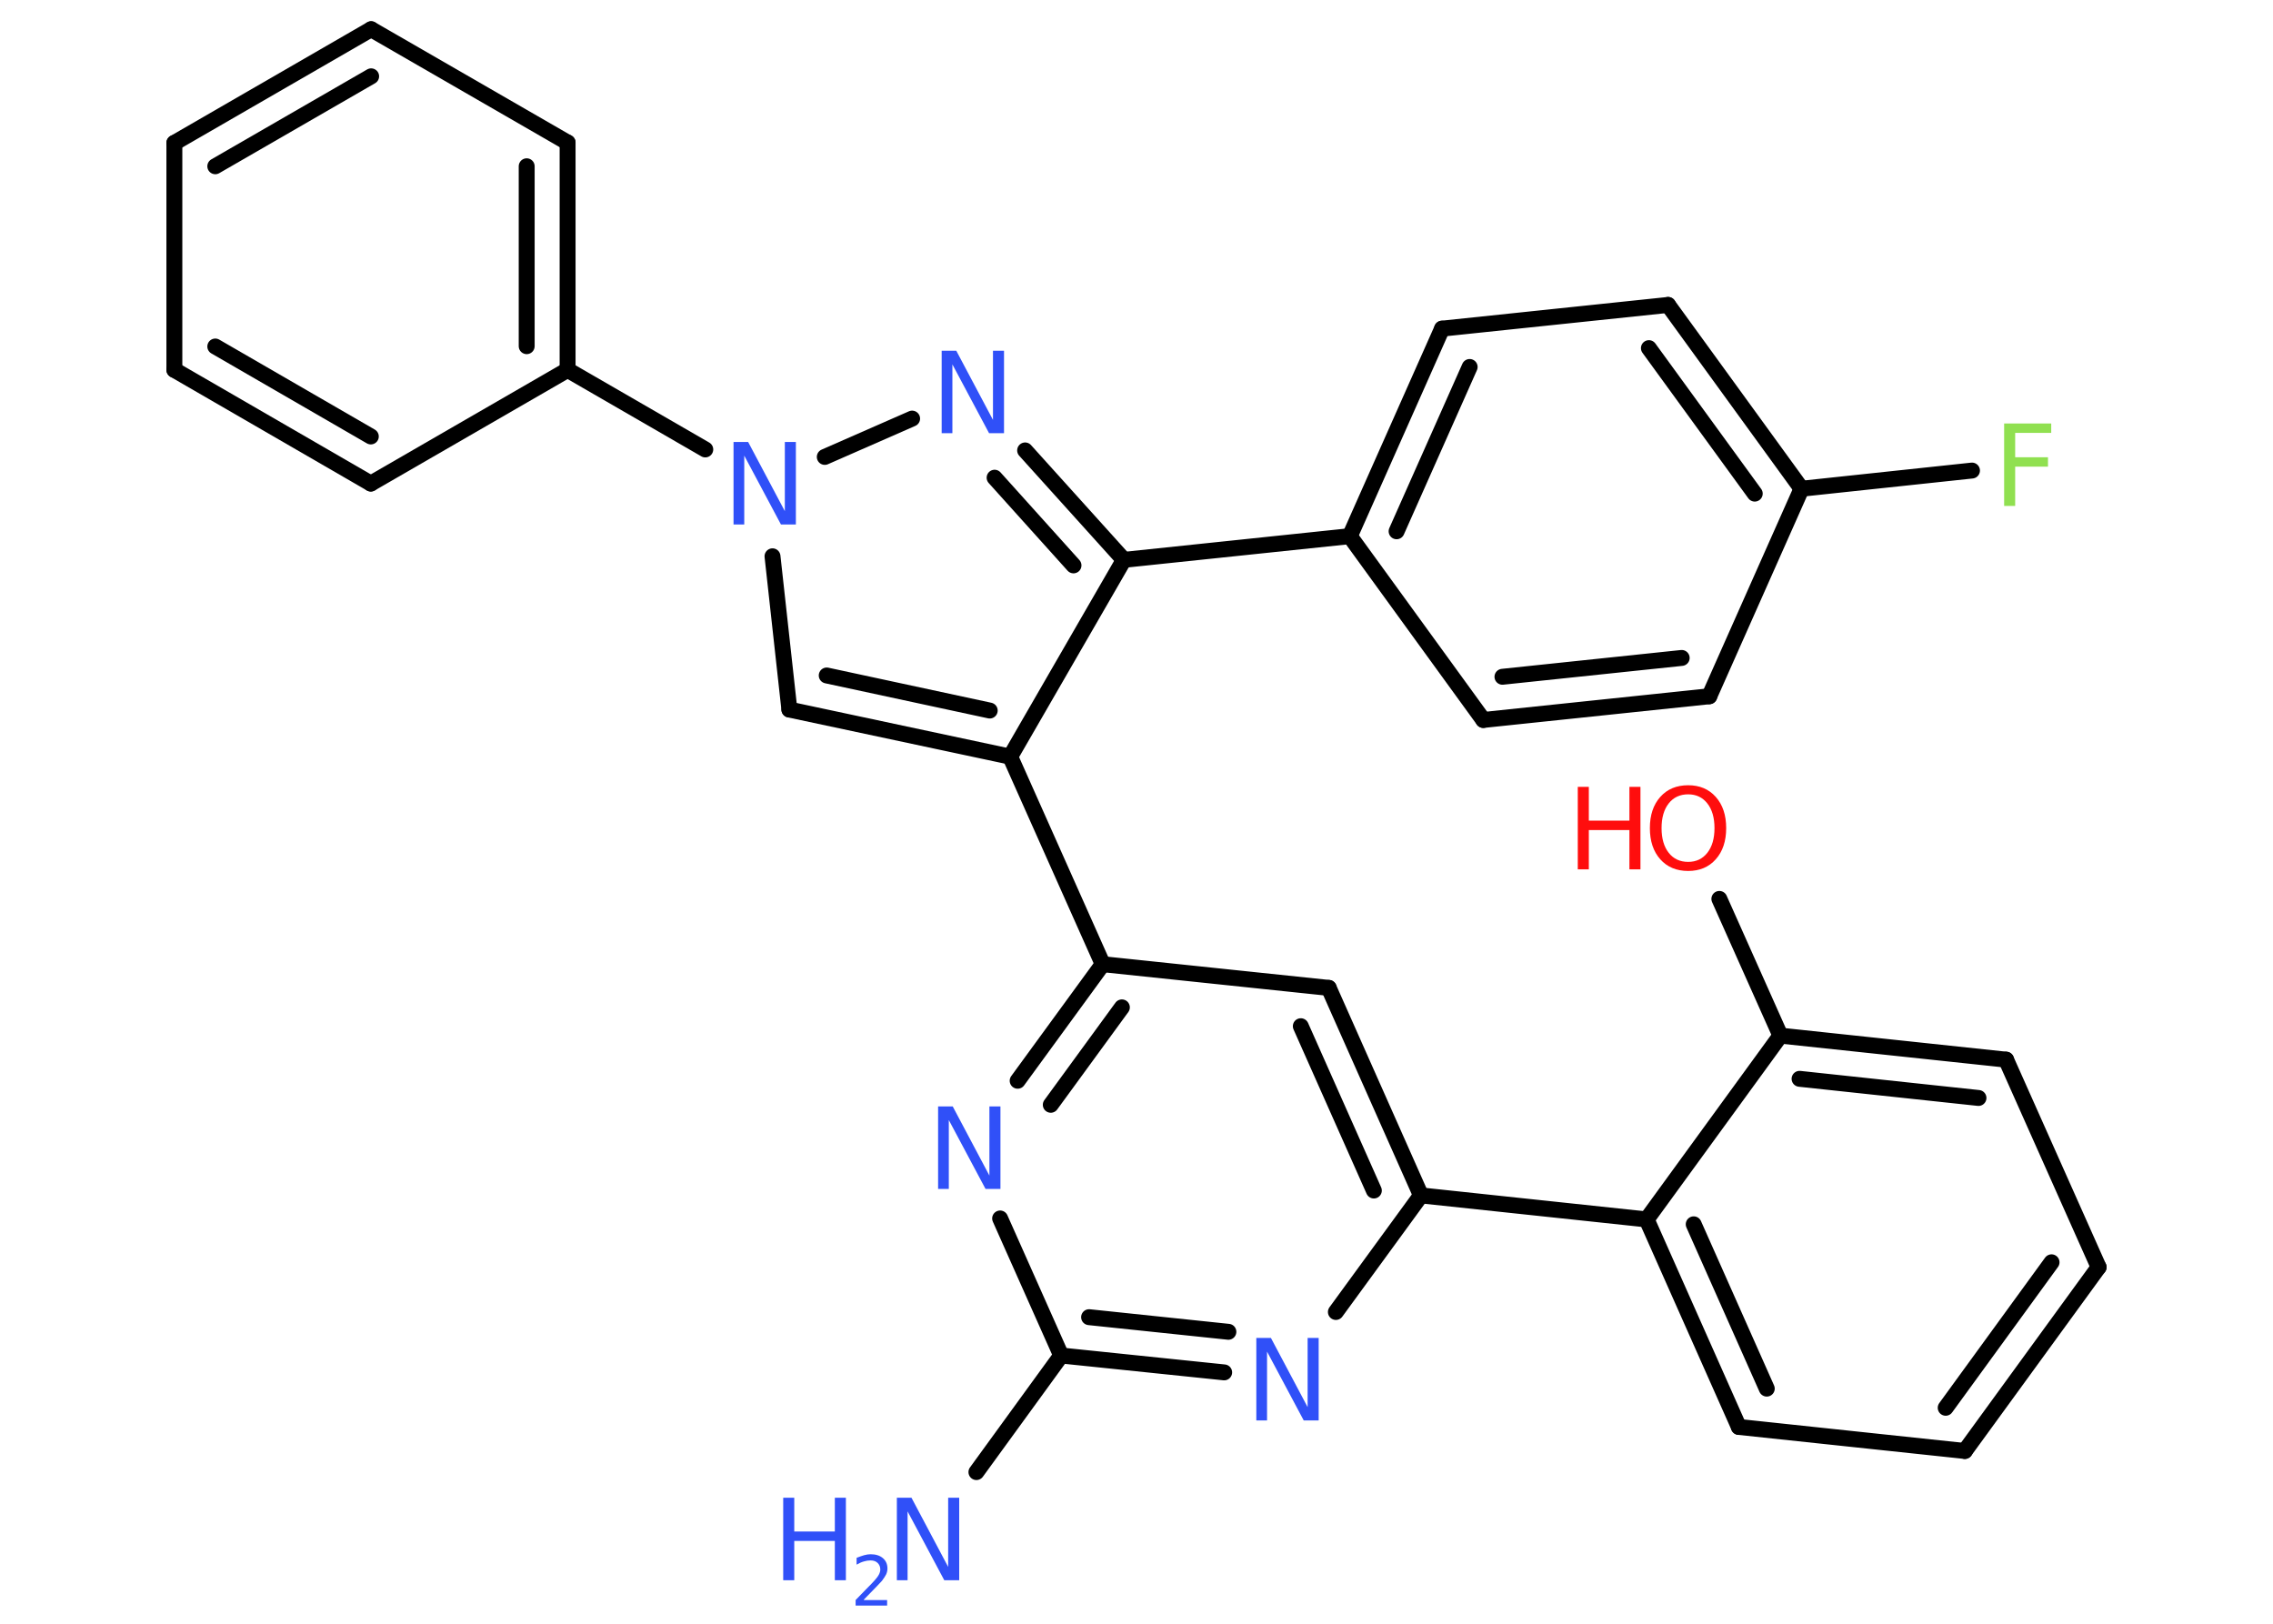 <?xml version='1.0' encoding='UTF-8'?>
<!DOCTYPE svg PUBLIC "-//W3C//DTD SVG 1.1//EN" "http://www.w3.org/Graphics/SVG/1.1/DTD/svg11.dtd">
<svg version='1.2' xmlns='http://www.w3.org/2000/svg' xmlns:xlink='http://www.w3.org/1999/xlink' width='70.0mm' height='50.0mm' viewBox='0 0 70.0 50.0'>
  <desc>Generated by the Chemistry Development Kit (http://github.com/cdk)</desc>
  <g stroke-linecap='round' stroke-linejoin='round' stroke='#000000' stroke-width='.49' fill='#3050F8'>
    <rect x='.0' y='.0' width='70.0' height='50.0' fill='#FFFFFF' stroke='none'/>
    <g id='mol1' class='mol'>
      <line id='mol1bnd1' class='bond' x1='30.07' y1='45.33' x2='32.68' y2='41.74'/>
      <g id='mol1bnd2' class='bond'>
        <line x1='32.68' y1='41.74' x2='37.7' y2='42.26'/>
        <line x1='33.54' y1='40.56' x2='37.83' y2='41.01'/>
      </g>
      <line id='mol1bnd3' class='bond' x1='41.14' y1='40.4' x2='43.76' y2='36.81'/>
      <line id='mol1bnd4' class='bond' x1='43.76' y1='36.81' x2='50.71' y2='37.55'/>
      <g id='mol1bnd5' class='bond'>
        <line x1='50.71' y1='37.55' x2='53.55' y2='43.94'/>
        <line x1='52.16' y1='37.7' x2='54.41' y2='42.76'/>
      </g>
      <line id='mol1bnd6' class='bond' x1='53.55' y1='43.94' x2='60.51' y2='44.68'/>
      <g id='mol1bnd7' class='bond'>
        <line x1='60.51' y1='44.68' x2='64.63' y2='39.02'/>
        <line x1='59.92' y1='43.35' x2='63.18' y2='38.87'/>
      </g>
      <line id='mol1bnd8' class='bond' x1='64.63' y1='39.02' x2='61.78' y2='32.63'/>
      <g id='mol1bnd9' class='bond'>
        <line x1='61.78' y1='32.63' x2='54.83' y2='31.89'/>
        <line x1='60.93' y1='33.81' x2='55.42' y2='33.22'/>
      </g>
      <line id='mol1bnd10' class='bond' x1='50.71' y1='37.55' x2='54.83' y2='31.89'/>
      <line id='mol1bnd11' class='bond' x1='54.83' y1='31.89' x2='52.95' y2='27.68'/>
      <g id='mol1bnd12' class='bond'>
        <line x1='43.76' y1='36.81' x2='40.92' y2='30.42'/>
        <line x1='42.31' y1='36.66' x2='40.06' y2='31.6'/>
      </g>
      <line id='mol1bnd13' class='bond' x1='40.92' y1='30.42' x2='33.96' y2='29.69'/>
      <line id='mol1bnd14' class='bond' x1='33.96' y1='29.69' x2='31.11' y2='23.3'/>
      <g id='mol1bnd15' class='bond'>
        <line x1='24.31' y1='21.85' x2='31.11' y2='23.3'/>
        <line x1='25.46' y1='20.8' x2='30.48' y2='21.88'/>
      </g>
      <line id='mol1bnd16' class='bond' x1='24.31' y1='21.85' x2='23.79' y2='17.13'/>
      <line id='mol1bnd17' class='bond' x1='21.72' y1='13.84' x2='17.48' y2='11.39'/>
      <g id='mol1bnd18' class='bond'>
        <line x1='17.48' y1='11.39' x2='17.48' y2='4.39'/>
        <line x1='16.22' y1='10.66' x2='16.22' y2='5.12'/>
      </g>
      <line id='mol1bnd19' class='bond' x1='17.48' y1='4.39' x2='11.43' y2='.9'/>
      <g id='mol1bnd20' class='bond'>
        <line x1='11.43' y1='.9' x2='5.37' y2='4.4'/>
        <line x1='11.43' y1='2.35' x2='6.63' y2='5.12'/>
      </g>
      <line id='mol1bnd21' class='bond' x1='5.37' y1='4.4' x2='5.37' y2='11.39'/>
      <g id='mol1bnd22' class='bond'>
        <line x1='5.37' y1='11.39' x2='11.42' y2='14.89'/>
        <line x1='6.63' y1='10.67' x2='11.42' y2='13.44'/>
      </g>
      <line id='mol1bnd23' class='bond' x1='17.48' y1='11.39' x2='11.42' y2='14.89'/>
      <line id='mol1bnd24' class='bond' x1='25.4' y1='14.07' x2='28.09' y2='12.89'/>
      <g id='mol1bnd25' class='bond'>
        <line x1='34.61' y1='17.24' x2='31.57' y2='13.87'/>
        <line x1='33.06' y1='17.41' x2='30.63' y2='14.71'/>
      </g>
      <line id='mol1bnd26' class='bond' x1='31.11' y1='23.3' x2='34.61' y2='17.24'/>
      <line id='mol1bnd27' class='bond' x1='34.61' y1='17.24' x2='41.57' y2='16.51'/>
      <g id='mol1bnd28' class='bond'>
        <line x1='44.41' y1='10.12' x2='41.57' y2='16.51'/>
        <line x1='45.26' y1='11.3' x2='43.01' y2='16.36'/>
      </g>
      <line id='mol1bnd29' class='bond' x1='44.41' y1='10.12' x2='51.37' y2='9.39'/>
      <g id='mol1bnd30' class='bond'>
        <line x1='55.48' y1='15.05' x2='51.37' y2='9.39'/>
        <line x1='54.04' y1='15.2' x2='50.78' y2='10.72'/>
      </g>
      <line id='mol1bnd31' class='bond' x1='55.48' y1='15.05' x2='60.73' y2='14.49'/>
      <line id='mol1bnd32' class='bond' x1='55.48' y1='15.05' x2='52.64' y2='21.44'/>
      <g id='mol1bnd33' class='bond'>
        <line x1='45.68' y1='22.17' x2='52.64' y2='21.44'/>
        <line x1='46.27' y1='20.84' x2='51.79' y2='20.26'/>
      </g>
      <line id='mol1bnd34' class='bond' x1='41.57' y1='16.51' x2='45.68' y2='22.17'/>
      <g id='mol1bnd35' class='bond'>
        <line x1='33.96' y1='29.69' x2='31.34' y2='33.28'/>
        <line x1='34.55' y1='31.02' x2='32.36' y2='34.02'/>
      </g>
      <line id='mol1bnd36' class='bond' x1='32.68' y1='41.74' x2='30.8' y2='37.52'/>
      <g id='mol1atm1' class='atom'>
        <path d='M27.61 46.12h.46l1.13 2.13v-2.13h.34v2.54h-.46l-1.13 -2.12v2.12h-.33v-2.54z' stroke='none'/>
        <path d='M24.12 46.12h.34v1.04h1.25v-1.04h.34v2.54h-.34v-1.21h-1.25v1.21h-.34v-2.54z' stroke='none'/>
        <path d='M26.6 49.27h.72v.17h-.97v-.17q.12 -.12 .32 -.33q.2 -.2 .26 -.27q.1 -.11 .14 -.19q.04 -.08 .04 -.15q.0 -.12 -.08 -.2q-.08 -.08 -.22 -.08q-.1 .0 -.2 .03q-.11 .03 -.23 .1v-.21q.13 -.05 .23 -.08q.11 -.03 .2 -.03q.24 .0 .38 .12q.14 .12 .14 .32q.0 .09 -.04 .18q-.04 .08 -.13 .2q-.03 .03 -.16 .17q-.14 .14 -.39 .4z' stroke='none'/>
      </g>
      <path id='mol1atm3' class='atom' d='M38.68 41.2h.46l1.13 2.13v-2.13h.34v2.54h-.46l-1.13 -2.12v2.12h-.33v-2.54z' stroke='none'/>
      <g id='mol1atm11' class='atom'>
        <path d='M51.99 24.46q-.38 .0 -.6 .28q-.22 .28 -.22 .76q.0 .48 .22 .76q.22 .28 .6 .28q.37 .0 .59 -.28q.22 -.28 .22 -.76q.0 -.48 -.22 -.76q-.22 -.28 -.59 -.28zM51.99 24.18q.53 .0 .85 .36q.32 .36 .32 .96q.0 .6 -.32 .96q-.32 .36 -.85 .36q-.54 .0 -.86 -.36q-.32 -.36 -.32 -.96q.0 -.6 .32 -.96q.32 -.36 .86 -.36z' stroke='none' fill='#FF0D0D'/>
        <path d='M48.59 24.23h.34v1.04h1.25v-1.04h.34v2.54h-.34v-1.21h-1.25v1.21h-.34v-2.54z' stroke='none' fill='#FF0D0D'/>
      </g>
      <path id='mol1atm16' class='atom' d='M22.58 13.61h.46l1.13 2.13v-2.13h.34v2.54h-.46l-1.13 -2.12v2.12h-.33v-2.54z' stroke='none'/>
      <path id='mol1atm23' class='atom' d='M28.99 10.8h.46l1.13 2.13v-2.13h.34v2.54h-.46l-1.13 -2.12v2.12h-.33v-2.54z' stroke='none'/>
      <path id='mol1atm29' class='atom' d='M61.71 13.04h1.46v.29h-1.11v.75h1.01v.29h-1.01v1.21h-.34v-2.54z' stroke='none' fill='#90E050'/>
      <path id='mol1atm32' class='atom' d='M28.88 34.07h.46l1.13 2.13v-2.13h.34v2.54h-.46l-1.13 -2.12v2.12h-.33v-2.54z' stroke='none'/>
    </g>
  </g>
</svg>
